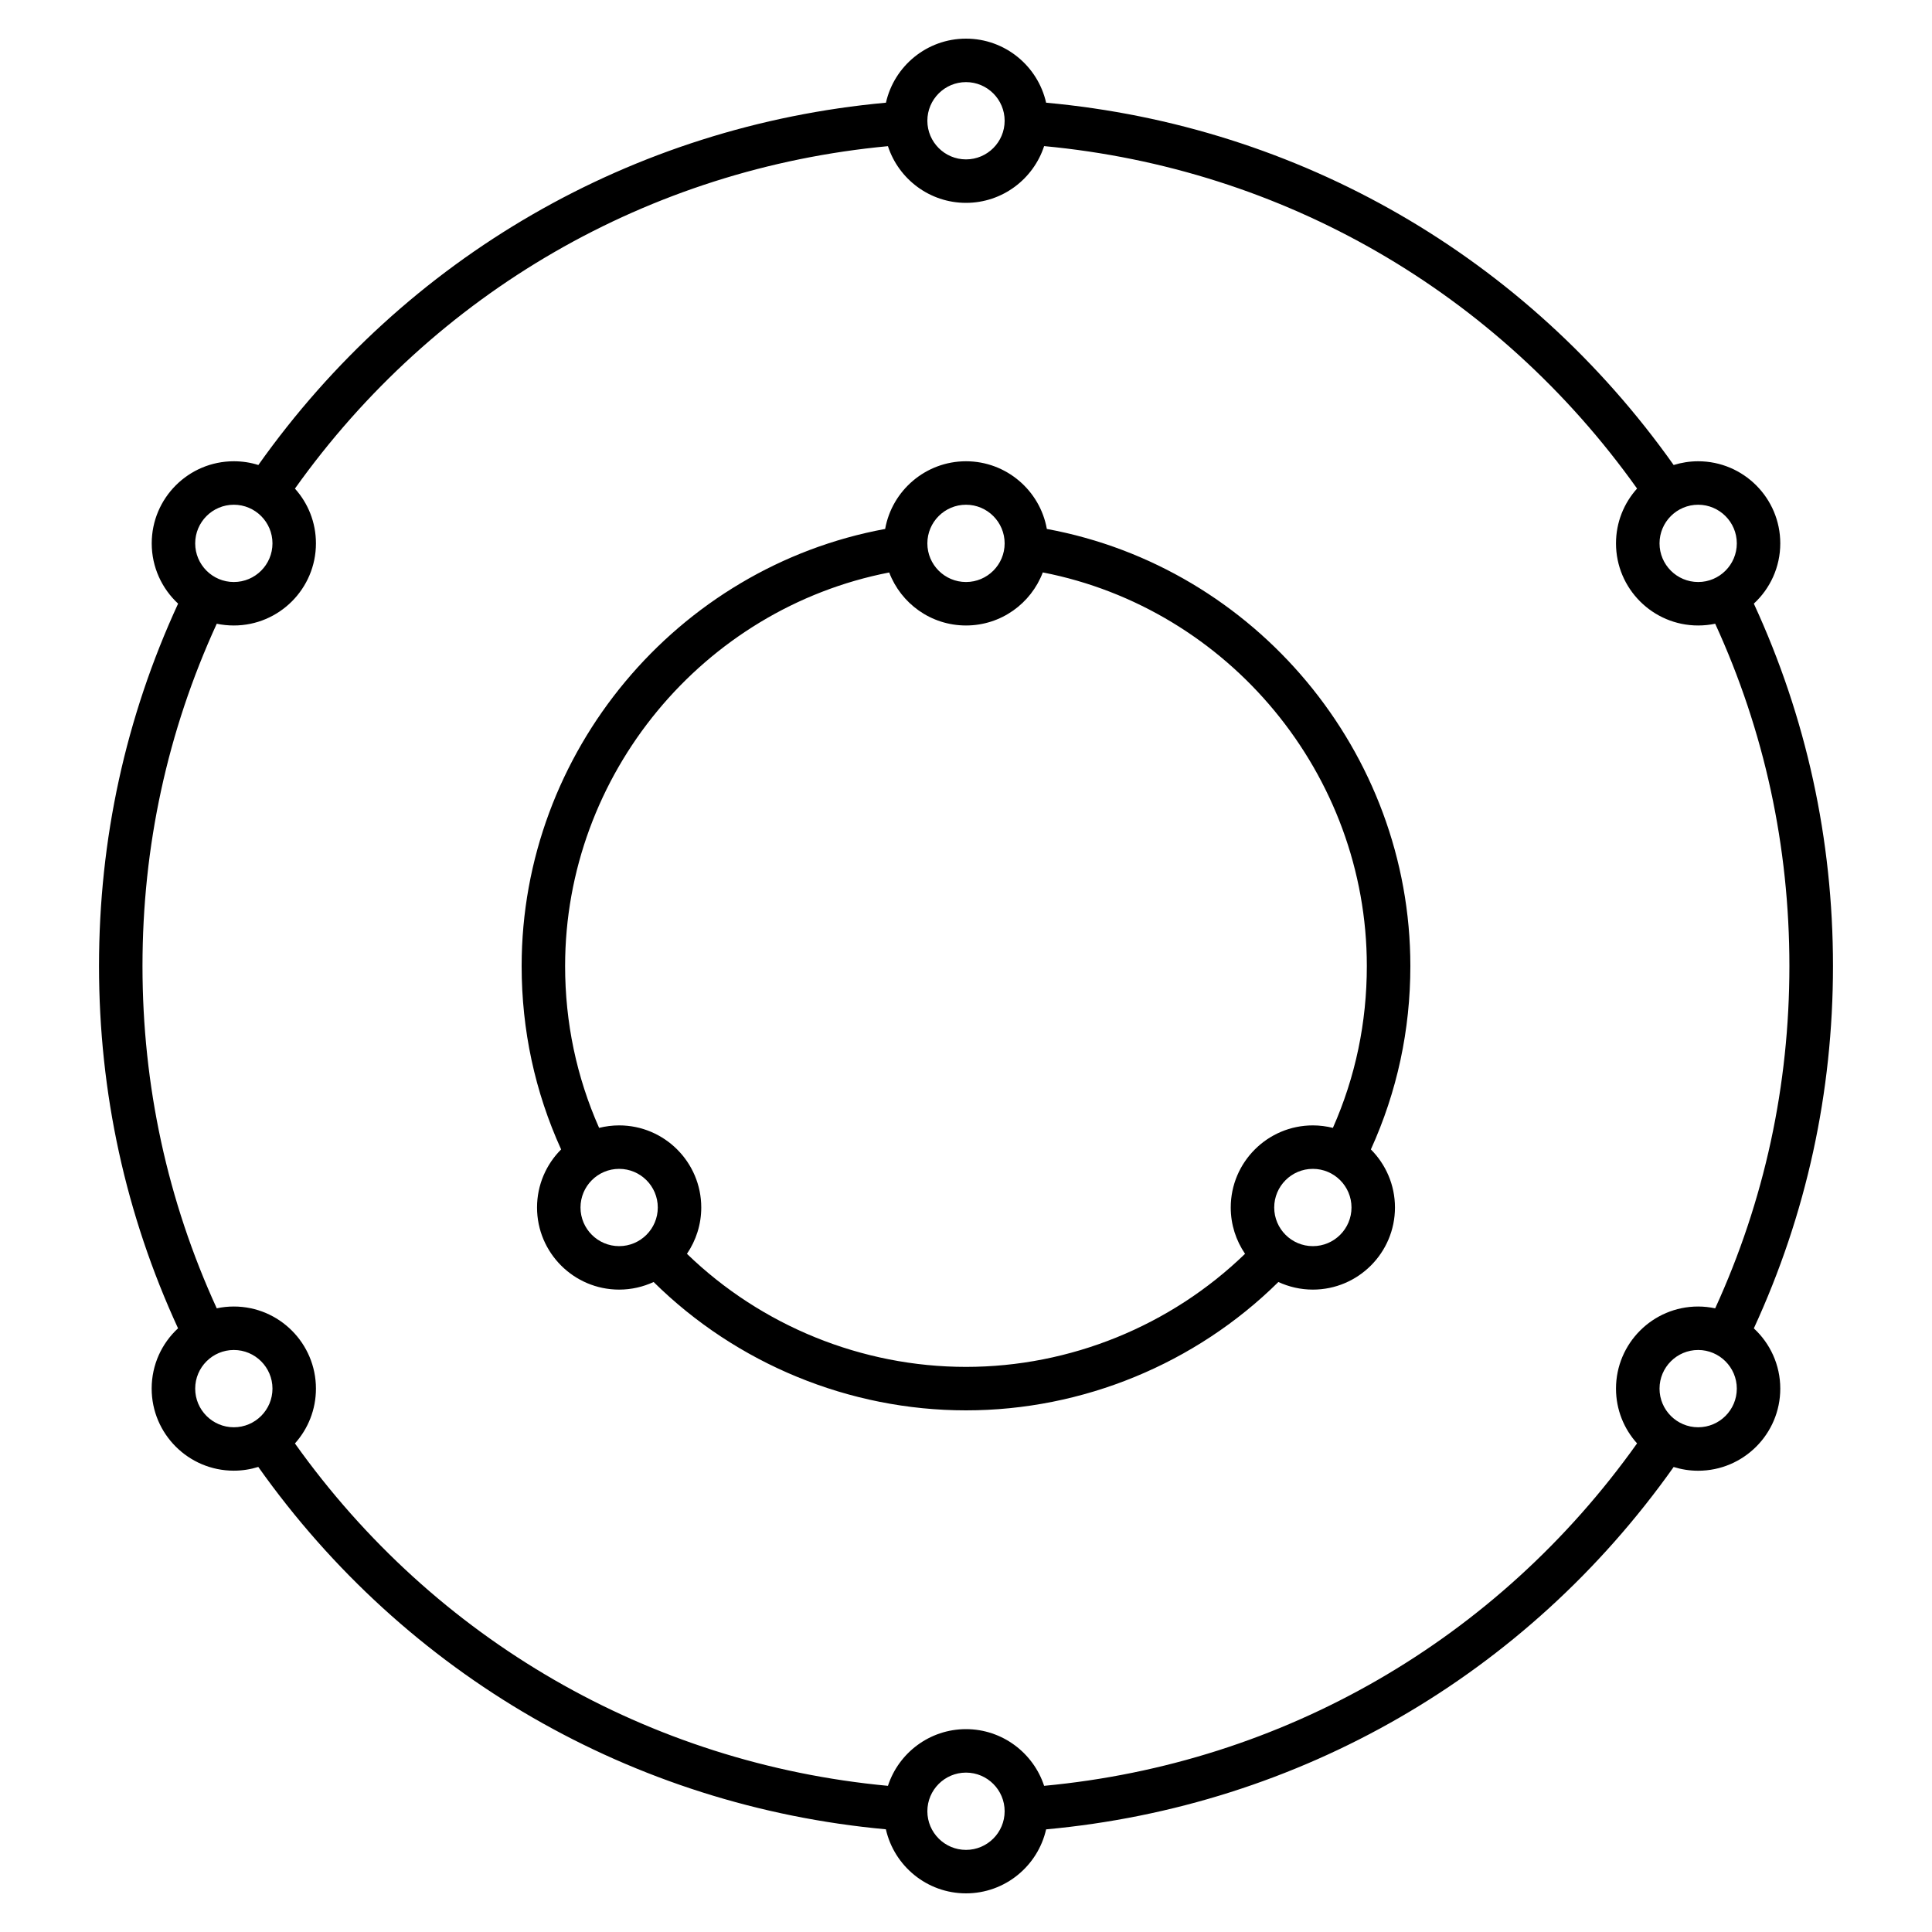 <svg xmlns="http://www.w3.org/2000/svg" viewBox="0 0 32 32"><path d="M16,31.36c-0.647,0-1.19-0.454-1.327-1.061	c-4.193-0.384-7.953-2.555-10.395-6.002c-0.128,0.04-0.265,0.062-0.406,0.062c-0.75,0-1.36-0.61-1.36-1.36	c0-0.395,0.168-0.75,0.437-0.998C2.081,20.116,1.64,18.099,1.64,16c0-2.098,0.44-4.116,1.31-6.002C2.682,9.75,2.513,9.394,2.513,9	c0-0.75,0.61-1.36,1.36-1.36c0.141,0,0.278,0.021,0.406,0.062c2.443-3.448,6.202-5.618,10.395-6.001	C14.81,1.094,15.353,0.64,16,0.64c0.647,0,1.19,0.454,1.327,1.061c4.192,0.383,7.952,2.553,10.394,6.001	c0.129-0.04,0.265-0.062,0.406-0.062c0.75,0,1.36,0.61,1.36,1.36c0,0.394-0.169,0.75-0.438,0.998	c0.869,1.885,1.311,3.903,1.311,6.002c0,2.097-0.441,4.114-1.311,6.002c0.269,0.248,0.438,0.604,0.438,0.998	c0,0.75-0.61,1.36-1.36,1.36c-0.142,0-0.277-0.022-0.406-0.062c-2.441,3.447-6.2,5.618-10.394,6.002	C17.19,30.906,16.647,31.36,16,31.36z M16,29.36c-0.353,0-0.64,0.287-0.64,0.64s0.287,0.64,0.64,0.64s0.64-0.287,0.64-0.64	S16.353,29.36,16,29.36z M4.885,23.908c2.314,3.251,5.863,5.3,9.822,5.671c0.177-0.544,0.69-0.939,1.293-0.939	s1.116,0.396,1.294,0.939c3.959-0.371,7.508-2.42,9.821-5.672c-0.217-0.24-0.349-0.559-0.349-0.907c0-0.75,0.61-1.36,1.36-1.36	c0.097,0,0.191,0.011,0.283,0.03c0.816-1.784,1.229-3.689,1.229-5.67c0-1.982-0.413-3.888-1.229-5.669	c-0.092,0.019-0.187,0.029-0.283,0.029c-0.75,0-1.36-0.61-1.36-1.36c0-0.349,0.132-0.667,0.349-0.908	c-2.314-3.251-5.863-5.301-9.821-5.672C17.116,2.965,16.603,3.36,16,3.36s-1.116-0.395-1.293-0.939	C10.749,2.792,7.2,4.841,4.885,8.093C5.101,8.333,5.233,8.651,5.233,9c0,0.75-0.61,1.36-1.36,1.36c-0.097,0-0.192-0.01-0.283-0.029	C2.773,12.113,2.36,14.018,2.36,16s0.414,3.888,1.23,5.67c0.091-0.02,0.186-0.03,0.283-0.03c0.75,0,1.36,0.61,1.36,1.36	C5.233,23.349,5.101,23.667,4.885,23.908z M28.127,22.36c-0.353,0-0.64,0.287-0.64,0.64s0.287,0.64,0.64,0.64s0.64-0.287,0.64-0.64	S28.479,22.36,28.127,22.36z M3.873,22.36c-0.353,0-0.64,0.287-0.64,0.64s0.287,0.64,0.64,0.64s0.64-0.287,0.64-0.64	S4.226,22.36,3.873,22.36z M28.127,8.36c-0.353,0-0.64,0.287-0.64,0.64s0.287,0.64,0.64,0.64s0.64-0.287,0.64-0.64	S28.479,8.36,28.127,8.36z M3.873,8.36c-0.353,0-0.64,0.287-0.64,0.64s0.287,0.64,0.64,0.64S4.513,9.353,4.513,9	S4.226,8.36,3.873,8.36z M16,1.36c-0.353,0-0.64,0.287-0.64,0.64S15.647,2.64,16,2.64c0.353,0,0.64-0.287,0.64-0.64	S16.353,1.36,16,1.36z M16,23.36c-1.933,0-3.802-0.771-5.174-2.126c-0.174,0.08-0.367,0.126-0.571,0.126	c-0.75,0-1.36-0.61-1.36-1.36c0-0.375,0.153-0.716,0.399-0.962C8.86,18.083,8.64,17.062,8.64,16c0-3.542,2.568-6.603,6.021-7.239	C14.774,8.125,15.332,7.64,16,7.64c0.668,0,1.226,0.485,1.339,1.121C20.792,9.398,23.36,12.458,23.36,16	c0,1.062-0.22,2.082-0.654,3.038c0.246,0.247,0.399,0.587,0.399,0.962c0,0.75-0.61,1.36-1.36,1.36c-0.204,0-0.397-0.046-0.571-0.126	C19.802,22.589,17.933,23.36,16,23.36z M11.378,20.767c1.233,1.194,2.899,1.873,4.622,1.873s3.389-0.679,4.622-1.873	c-0.149-0.219-0.237-0.482-0.237-0.767c0-0.75,0.61-1.36,1.36-1.36c0.114,0,0.226,0.015,0.332,0.041	c0.374-0.845,0.562-1.745,0.562-2.681c0-3.173-2.285-5.919-5.367-6.519C17.077,9.995,16.581,10.36,16,10.36	s-1.077-0.365-1.272-0.878C11.646,10.081,9.36,12.827,9.36,16c0,0.936,0.189,1.836,0.563,2.681c0.106-0.026,0.217-0.041,0.332-0.041	c0.75,0,1.36,0.61,1.36,1.36C11.615,20.284,11.527,20.548,11.378,20.767z M21.745,19.36c-0.353,0-0.64,0.287-0.64,0.64	s0.287,0.64,0.64,0.64s0.64-0.287,0.64-0.64S22.098,19.36,21.745,19.36z M10.255,19.36c-0.353,0-0.64,0.287-0.64,0.64	s0.287,0.64,0.64,0.64s0.64-0.287,0.64-0.64S10.608,19.36,10.255,19.36z M16,8.36c-0.353,0-0.64,0.287-0.64,0.64	S15.647,9.64,16,9.64c0.353,0,0.64-0.287,0.64-0.64S16.353,8.36,16,8.36z"/></svg>